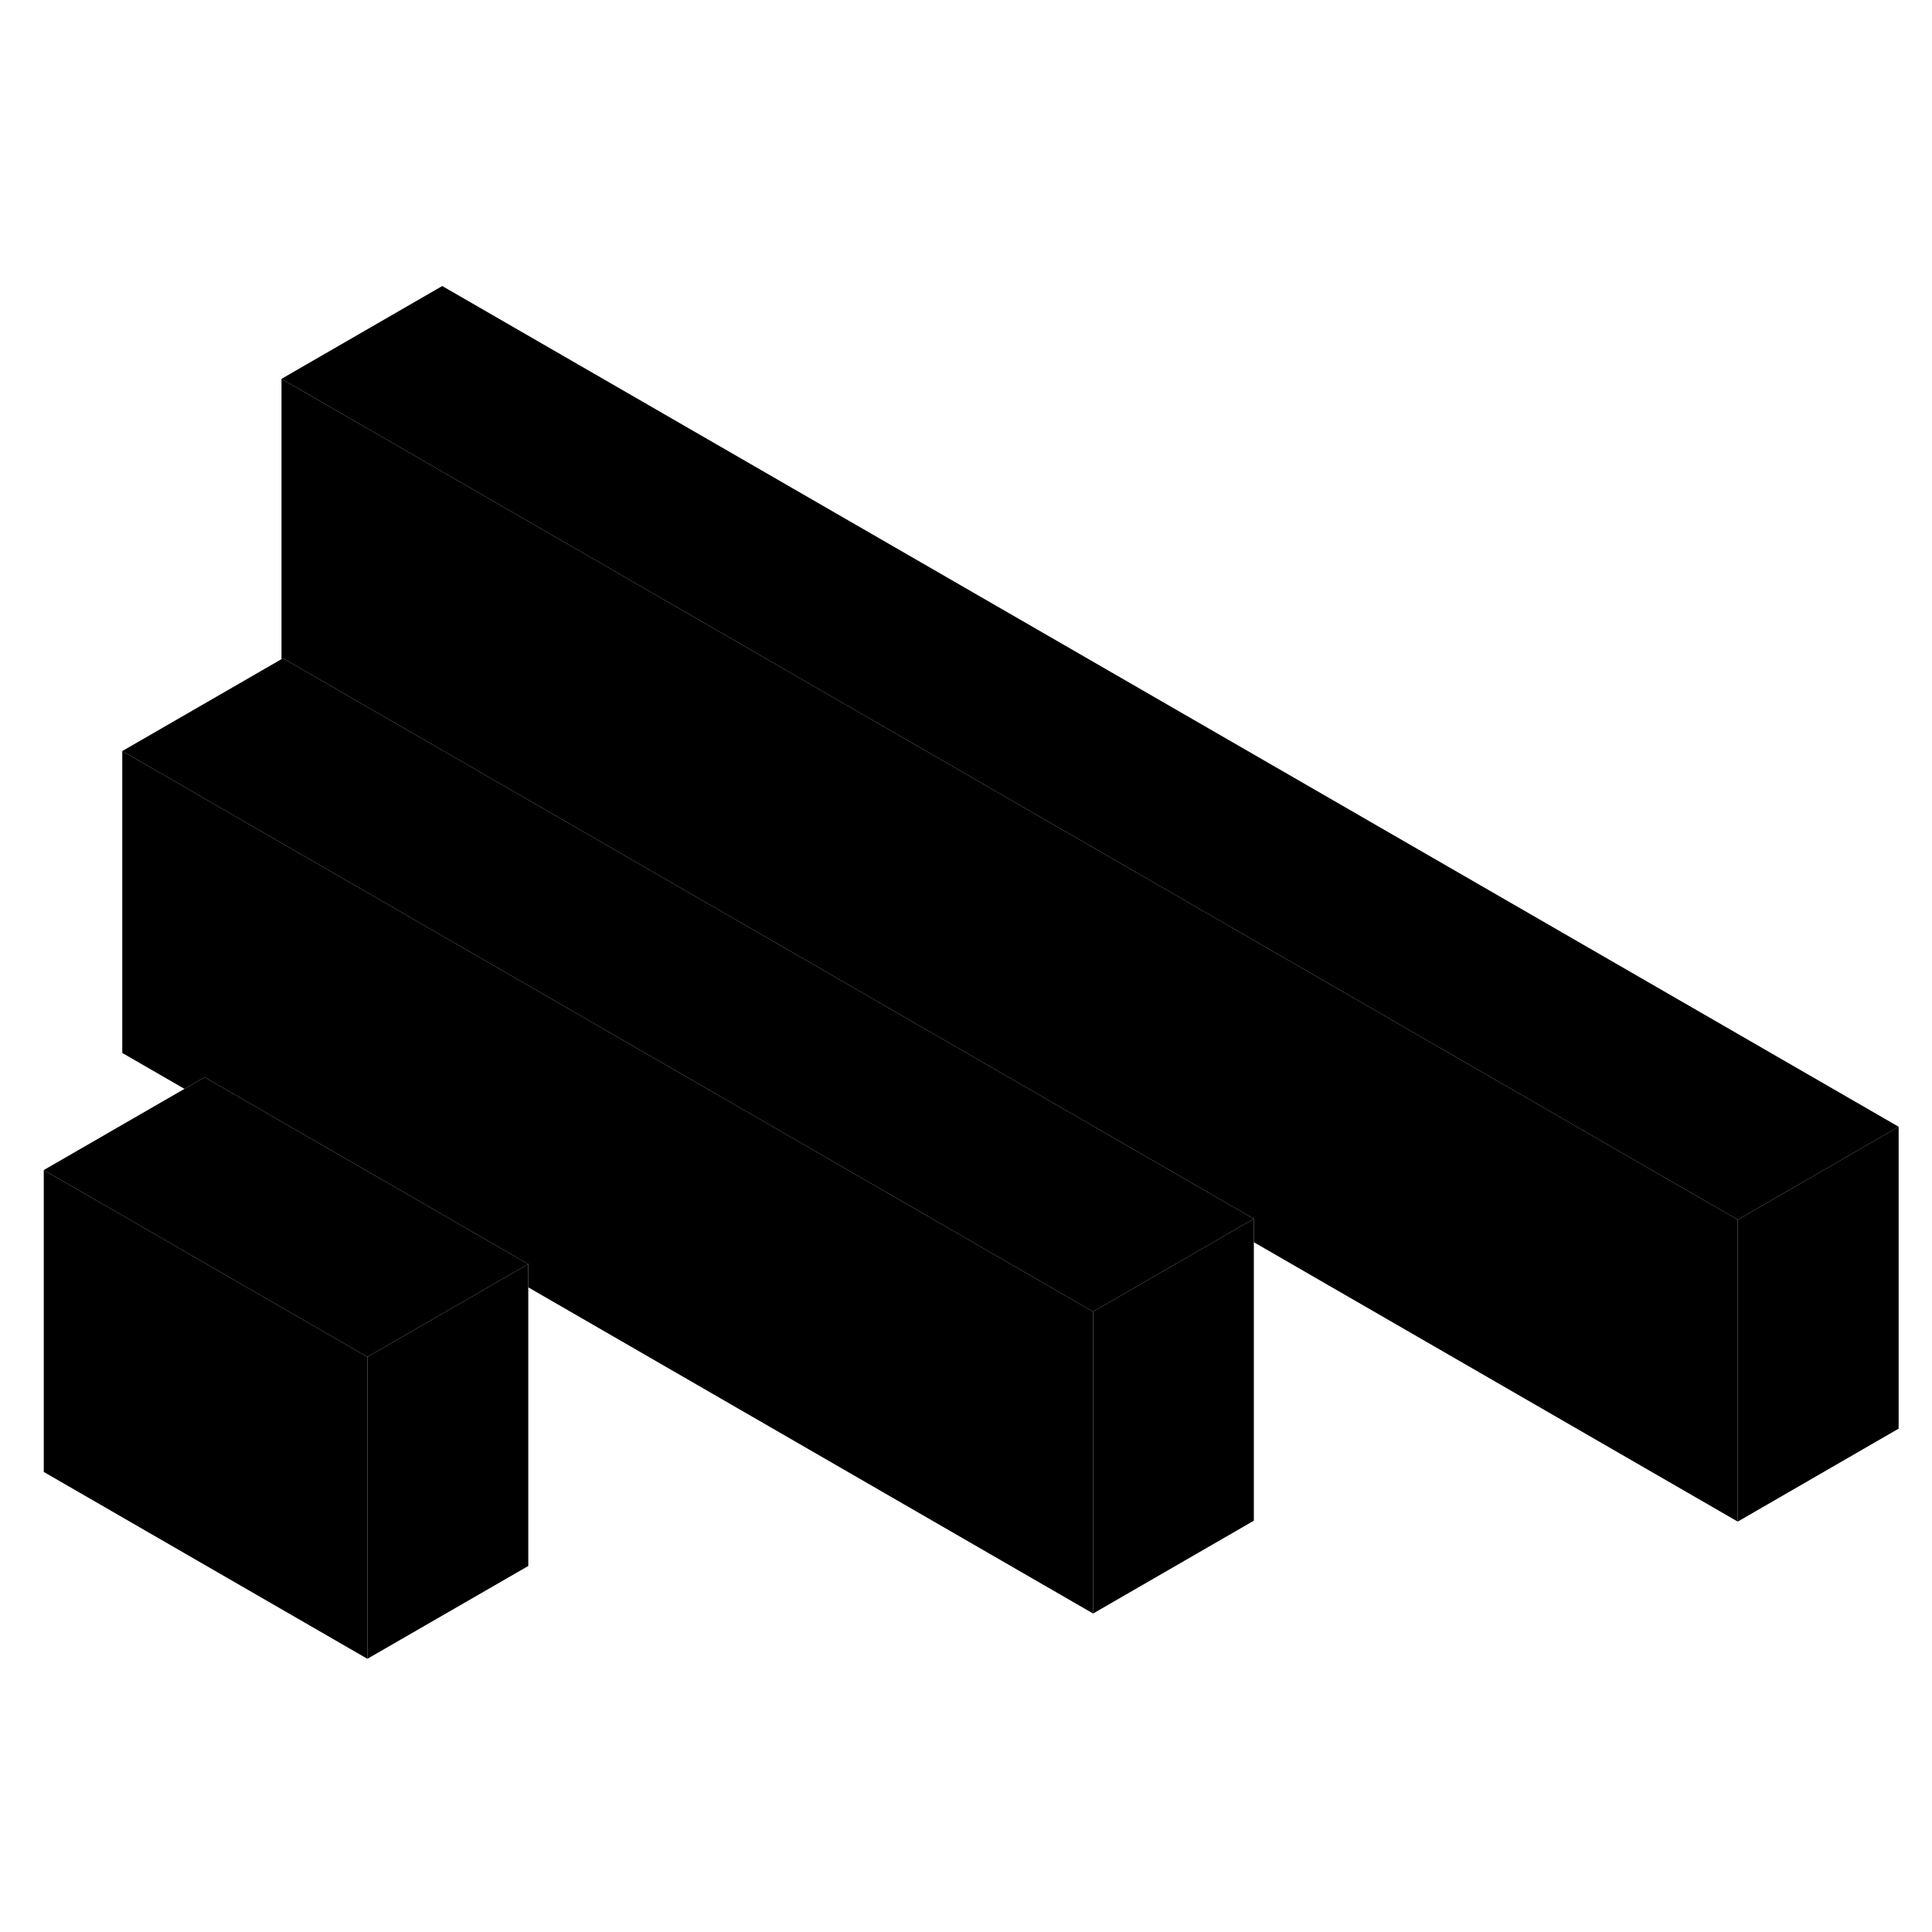 <svg width="24" height="24" viewBox="0 0 128 96" class="pr-icon-iso-duotone-secondary" xmlns="http://www.w3.org/2000/svg" stroke-width="1px" stroke-linecap="round" stroke-linejoin="round">
    <path d="M125.79 58.65V78.65L115.13 84.81V64.81L125.79 58.65Z" class="pr-icon-iso-duotone-primary-stroke" stroke-linejoin="round"/>
    <path d="M72.42 70.9V90.9L35 69.29V67.75L13.56 55.37L12.22 56.14L8.1 53.76V33.76L72.42 70.9Z" class="pr-icon-iso-duotone-primary-stroke" stroke-linejoin="round"/>
    <path d="M125.79 58.65L115.13 64.81L18.65 9.1L29.3 2.95L125.79 58.65Z" class="pr-icon-iso-duotone-primary-stroke" stroke-linejoin="round"/>
    <path d="M35 67.75V87.75L24.34 93.9V73.9L33.66 68.52L35 67.75Z" class="pr-icon-iso-duotone-primary-stroke" stroke-linejoin="round"/>
    <path d="M35 67.75L33.66 68.52L24.34 73.9L2.9 61.52L12.22 56.14L13.56 55.37L35 67.75Z" class="pr-icon-iso-duotone-primary-stroke" stroke-linejoin="round"/>
    <path d="M115.13 64.81V84.81L83.07 66.3V64.75L19.99 28.33L18.75 27.61L18.65 27.67V9.1L115.13 64.81Z" class="pr-icon-iso-duotone-primary-stroke" stroke-linejoin="round"/>
    <path d="M83.07 64.75V84.75L72.42 90.9V70.9L81.73 65.52L83.07 64.75Z" class="pr-icon-iso-duotone-primary-stroke" stroke-linejoin="round"/>
    <path d="M83.07 64.75L81.73 65.52L72.42 70.9L8.1 33.76L18.65 27.67L18.75 27.61L19.99 28.33L83.07 64.75Z" class="pr-icon-iso-duotone-primary-stroke" stroke-linejoin="round"/>
    <path d="M24.34 73.9V93.9L2.9 81.52V61.52L24.34 73.9Z" class="pr-icon-iso-duotone-primary-stroke" stroke-linejoin="round"/>
</svg>